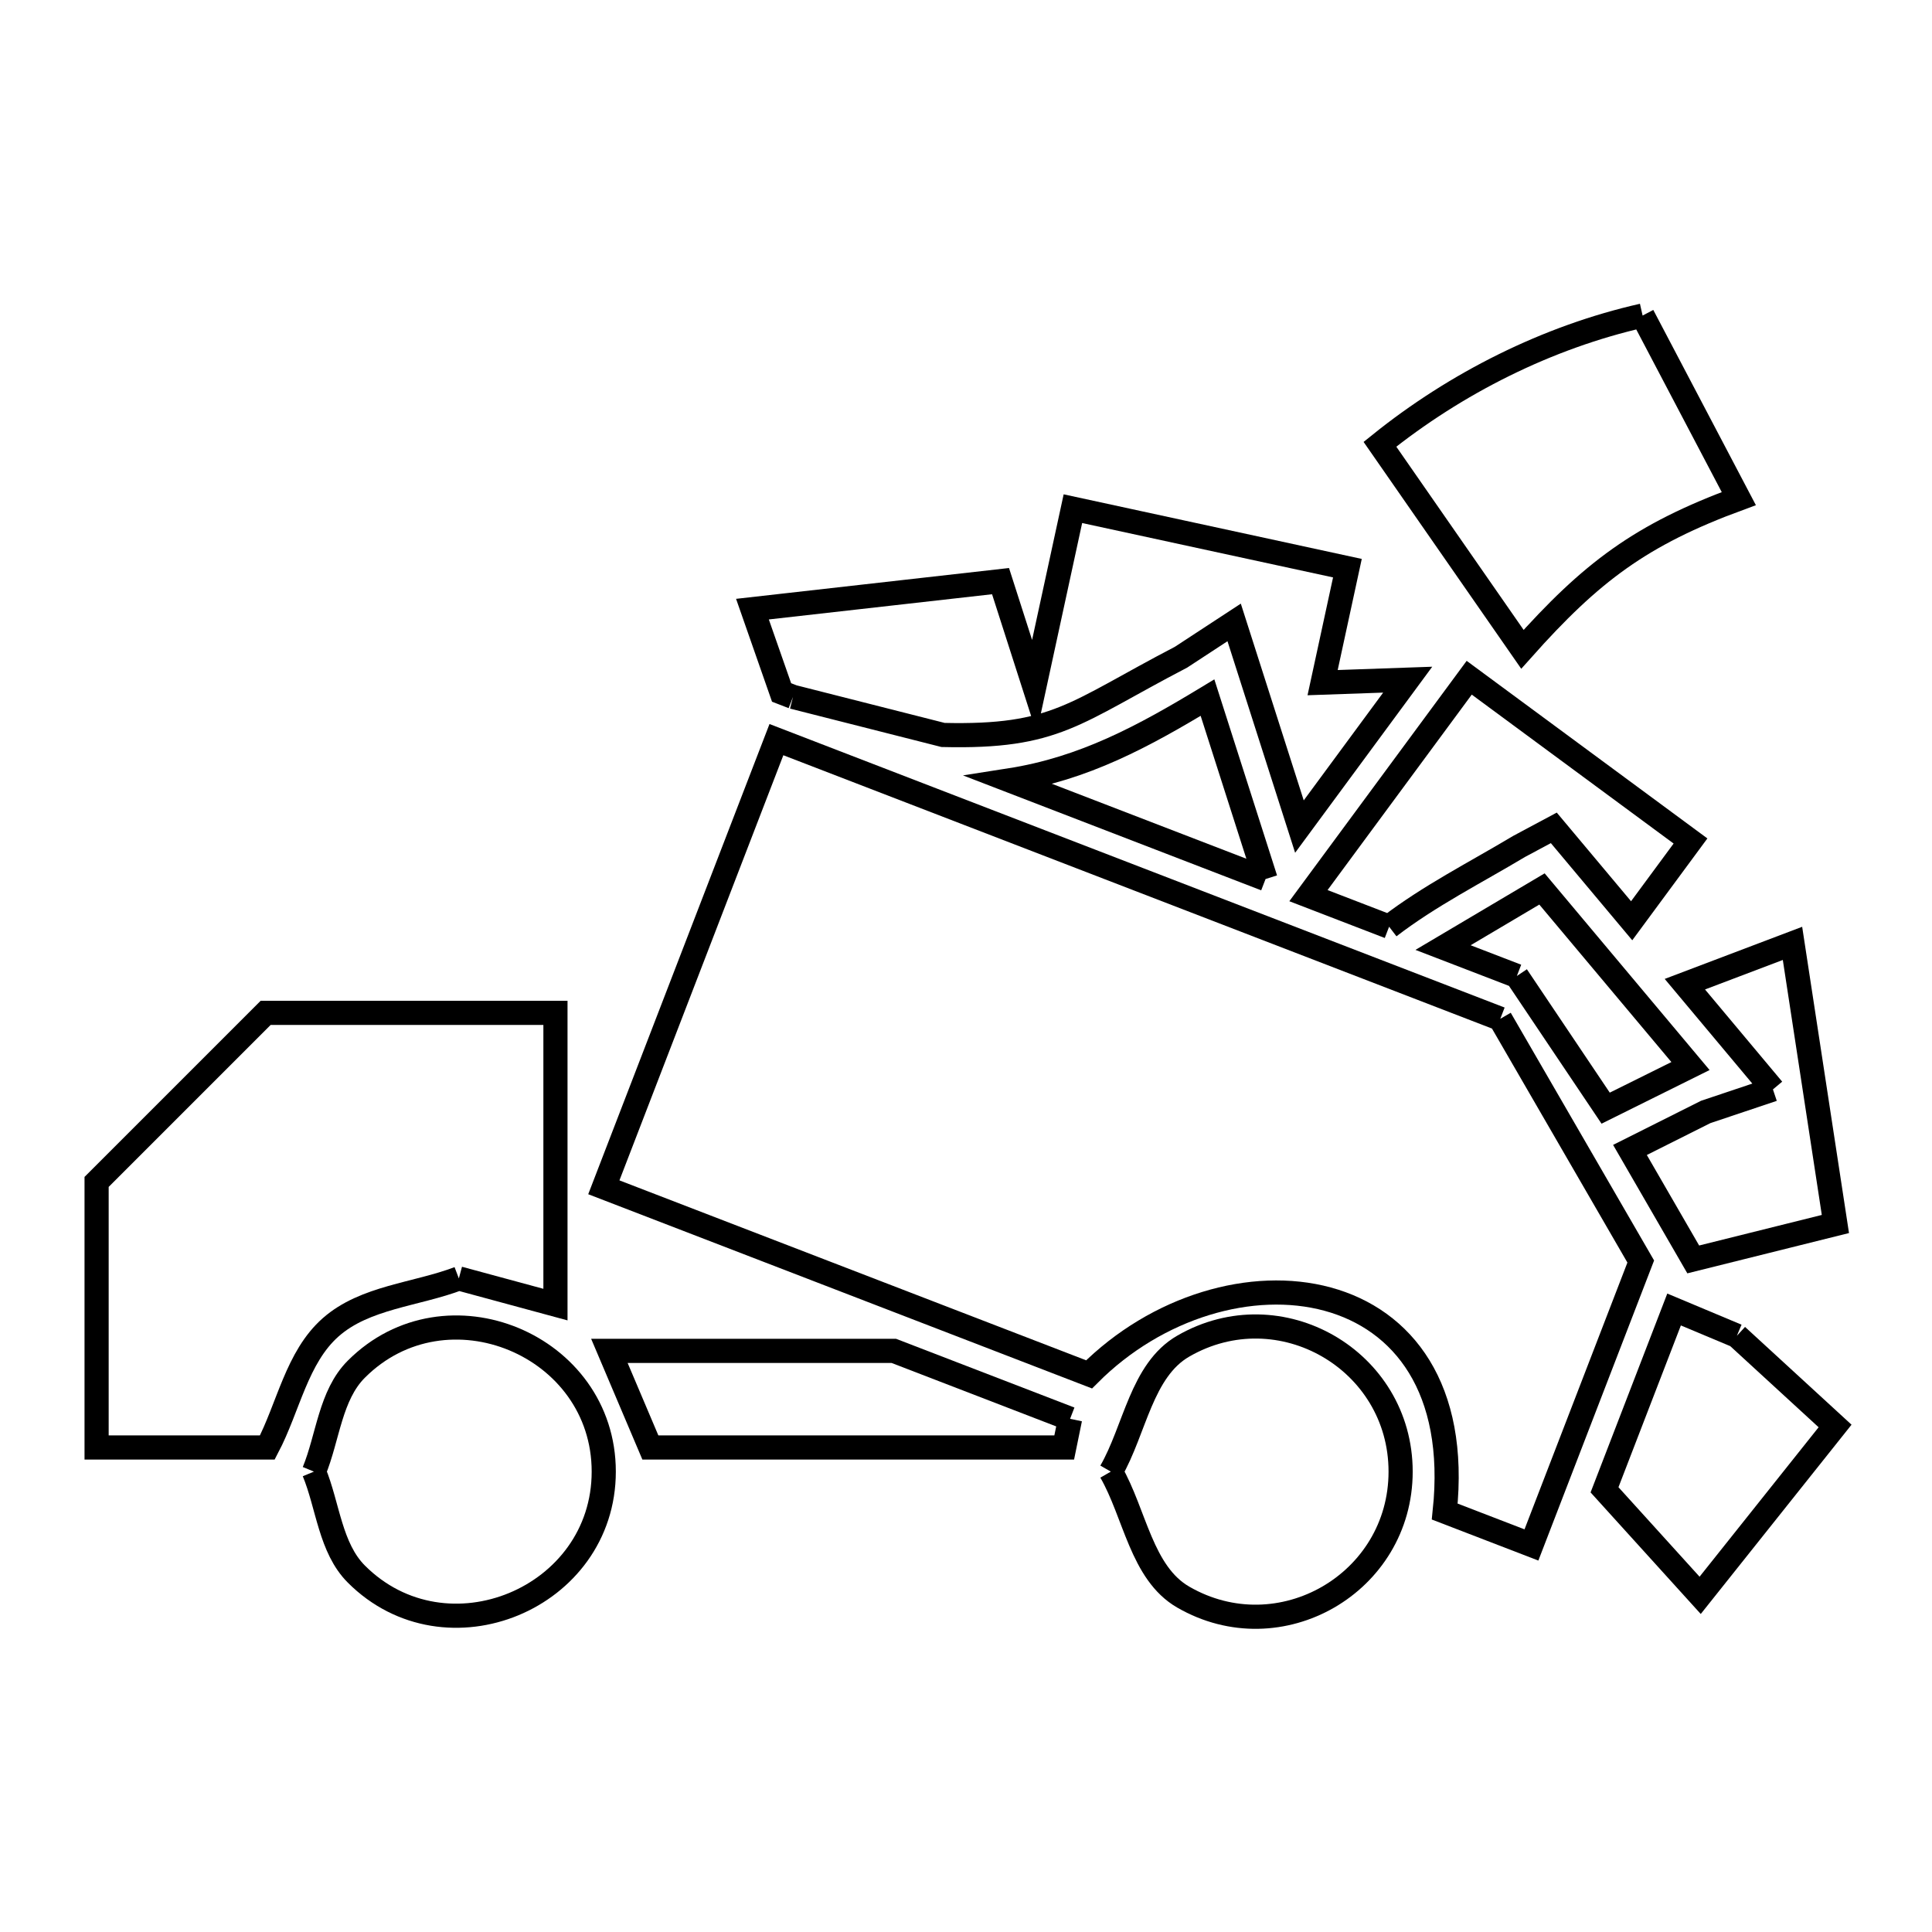 <svg xmlns="http://www.w3.org/2000/svg" viewBox="0.0 0.0 24.0 24.0" height="200px" width="200px"><path fill="none" stroke="black" stroke-width=".3" stroke-opacity="1.0"  filling="0" d="M20.405 3.92 L21.6 6.194 C20.381 6.642 19.767 7.107 18.912 8.066 L17.142 5.519 C18.086 4.759 19.224 4.187 20.405 3.92 L20.405 3.92"></path>
<path fill="none" stroke="black" stroke-width=".3" stroke-opacity="1.0"  filling="0" d="M9.851 8.657 L9.709 8.602 C9.588 8.257 9.467 7.912 9.347 7.567 L12.429 7.219 C12.569 7.656 12.709 8.092 12.849 8.528 L13.328 6.319 L16.738 7.058 L16.43 8.48 L17.487 8.443 L16.142 10.268 L15.331 7.732 L14.671 8.164 C13.339 8.857 13.124 9.163 11.715 9.13 L9.851 8.657"></path>
<path fill="none" stroke="black" stroke-width=".3" stroke-opacity="1.0"  filling="0" d="M15.721 10.92 L12.54 9.694 C13.465 9.55 14.207 9.146 15 8.666 L15.721 10.92"></path>
<path fill="none" stroke="black" stroke-width=".3" stroke-opacity="1.0"  filling="0" d="M17.256 11.512 L16.254 11.126 L18.251 8.419 L21 10.447 L20.269 11.438 L19.302 10.284 L18.872 10.514 C18.329 10.839 17.758 11.127 17.256 11.512 L17.256 11.512"></path>
<path fill="none" stroke="black" stroke-width=".3" stroke-opacity="1.0"  filling="0" d="M18.843 12.124 L17.926 11.771 C18.336 11.528 18.745 11.286 19.155 11.043 L21 13.243 C20.649 13.418 20.297 13.592 19.946 13.766 L18.843 12.124"></path>
<path fill="none" stroke="black" stroke-width=".3" stroke-opacity="1.0"  filling="0" d="M18.637 12.656 L20.382 15.671 L19.024 19.192 L17.947 18.777 C18.27 15.706 15.218 15.379 13.529 17.073 L7.501 14.749 L9.645 9.188 L14.141 10.922 L18.637 12.656"></path>
<path fill="none" stroke="black" stroke-width=".3" stroke-opacity="1.0"  filling="0" d="M22.024 13.533 L20.93 12.226 C21.376 12.057 21.822 11.888 22.267 11.719 L22.8 15.205 C22.211 15.352 21.623 15.498 21.034 15.645 L20.248 14.285 C20.561 14.128 20.875 13.97 21.189 13.813 L22.024 13.533"></path>
<path fill="none" stroke="black" stroke-width=".3" stroke-opacity="1.0"  filling="0" d="M5.7 15.881 L5.7 15.881 C5.169 16.083 4.534 16.112 4.108 16.488 C3.686 16.86 3.583 17.483 3.321 17.981 L1.2 17.981 L1.2 14.682 L3.3 12.582 L6.9 12.582 L6.9 16.206 C6.5 16.097 6.1 15.989 5.7 15.881 L5.7 15.881"></path>
<path fill="none" stroke="black" stroke-width=".3" stroke-opacity="1.0"  filling="0" d="M21.576 16.594 L21.576 16.594 C21.983 16.967 22.39 17.341 22.796 17.714 L21.12 19.818 C20.724 19.381 20.328 18.944 19.932 18.507 L20.796 16.267 C21.056 16.376 21.316 16.485 21.576 16.594 L21.576 16.594"></path>
<path fill="none" stroke="black" stroke-width=".3" stroke-opacity="1.0"  filling="0" d="M13.293 17.625 L13.293 17.625 C13.268 17.744 13.244 17.863 13.22 17.981 L8.079 17.981 C7.909 17.581 7.74 17.181 7.57 16.781 L11.103 16.781 L13.293 17.625"></path>
<path fill="none" stroke="black" stroke-width=".3" stroke-opacity="1.0"  filling="0" d="M13.799 18.281 L13.799 18.281 C14.099 17.761 14.179 17.022 14.699 16.722 C15.899 16.029 17.399 16.895 17.399 18.281 C17.399 19.667 15.899 20.533 14.699 19.84 C14.179 19.54 14.099 18.801 13.799 18.281 L13.799 18.281"></path>
<path fill="none" stroke="black" stroke-width=".3" stroke-opacity="1.0"  filling="0" d="M3.9 18.281 L3.9 18.281 C4.075 17.856 4.102 17.332 4.427 17.008 C5.542 15.892 7.5 16.704 7.5 18.281 C7.5 19.858 5.542 20.67 4.427 19.554 C4.102 19.229 4.075 18.705 3.9 18.281 L3.9 18.281"></path></svg>